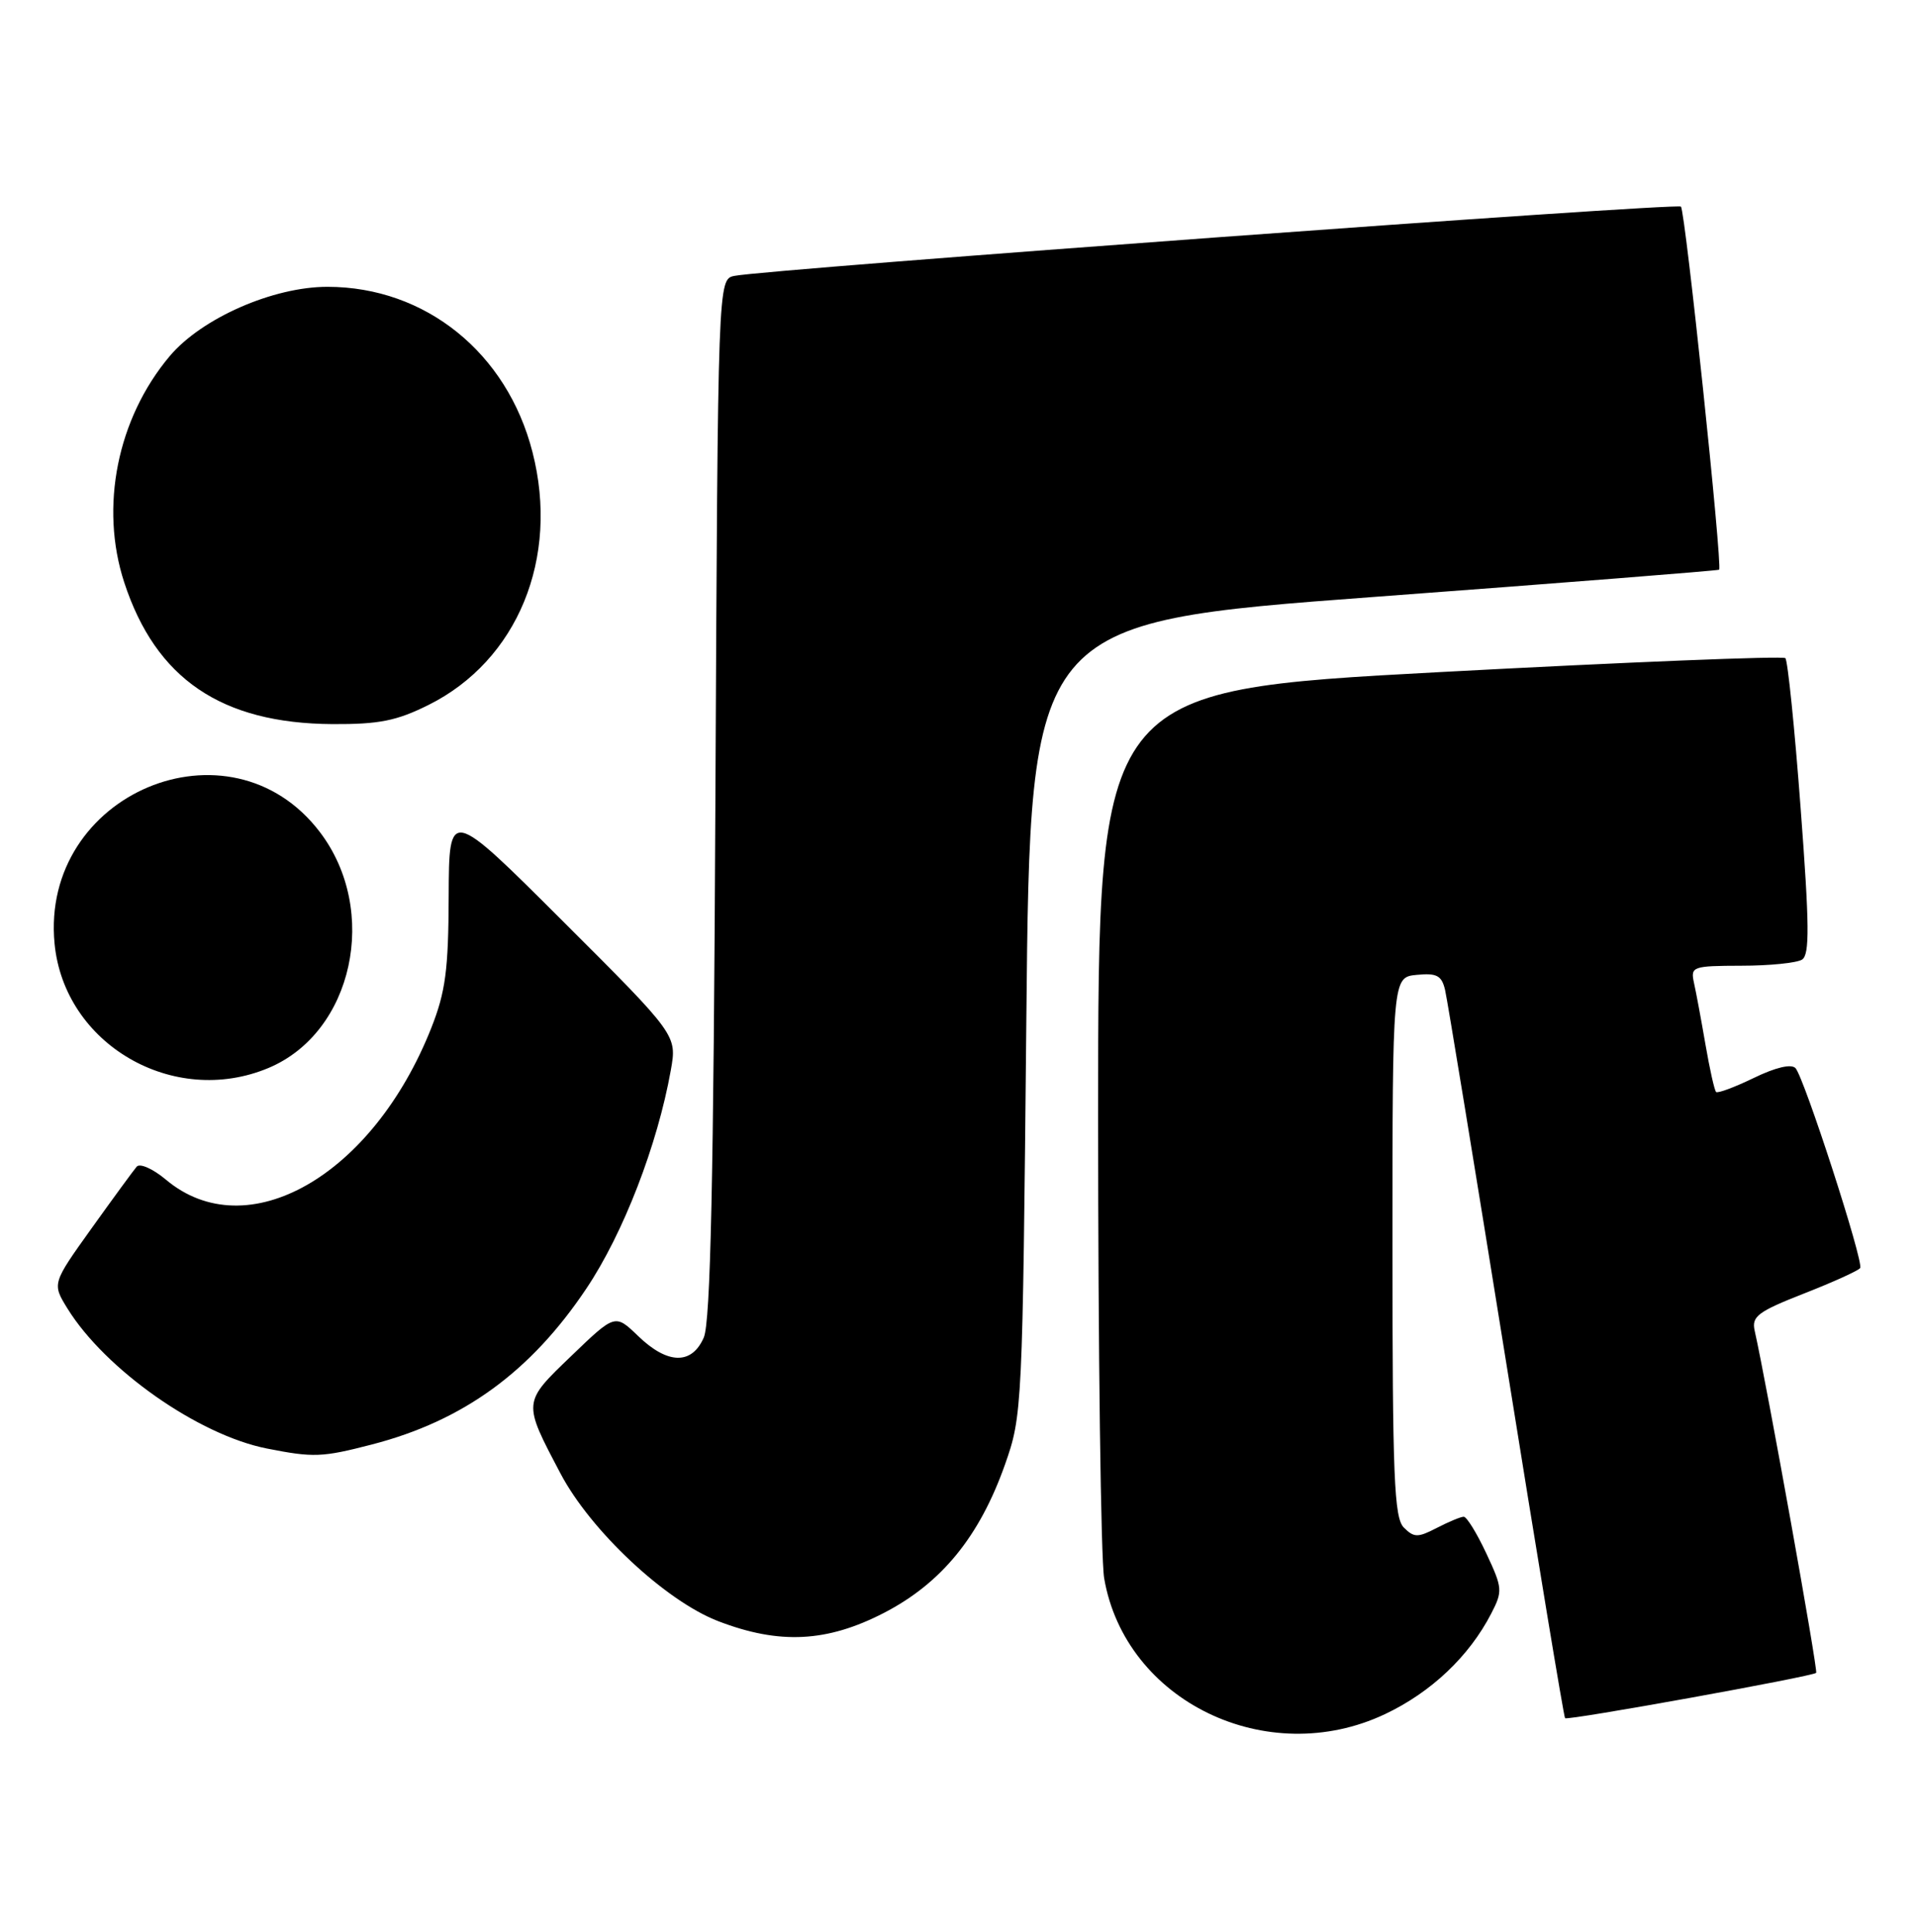 <?xml version="1.0" encoding="UTF-8" standalone="no"?>
<!DOCTYPE svg PUBLIC "-//W3C//DTD SVG 1.1//EN" "http://www.w3.org/Graphics/SVG/1.1/DTD/svg11.dtd" >
<svg xmlns="http://www.w3.org/2000/svg" xmlns:xlink="http://www.w3.org/1999/xlink" version="1.1" viewBox="0 0 254 256">
 <g >
 <path fill="currentColor"
d=" M 183.51 227.16 C 189.62 224.27 194.66 219.50 197.58 213.84 C 199.12 210.86 199.09 210.46 196.93 205.85 C 195.68 203.18 194.34 201.00 193.94 201.00 C 193.55 201.00 191.95 201.67 190.38 202.48 C 187.85 203.79 187.36 203.78 186.01 202.44 C 184.72 201.15 184.50 195.78 184.50 165.22 C 184.50 129.50 184.50 129.50 187.72 129.19 C 190.38 128.93 191.02 129.28 191.47 131.19 C 191.77 132.46 195.40 154.63 199.55 180.46 C 203.69 206.29 207.21 227.55 207.37 227.70 C 207.70 228.04 240.16 222.17 240.64 221.69 C 240.91 221.42 234.10 183.50 232.49 176.34 C 232.07 174.45 232.91 173.82 239.05 171.41 C 242.93 169.89 246.27 168.37 246.47 168.04 C 246.97 167.24 239.04 142.77 237.90 141.55 C 237.34 140.96 235.26 141.45 232.38 142.85 C 229.84 144.08 227.59 144.92 227.38 144.71 C 227.16 144.50 226.53 141.66 225.97 138.41 C 225.41 135.16 224.73 131.49 224.45 130.25 C 223.98 128.09 224.24 128.00 230.73 127.98 C 234.45 127.98 238.07 127.61 238.77 127.17 C 239.79 126.52 239.75 122.60 238.58 107.08 C 237.79 96.48 236.87 87.54 236.56 87.22 C 236.24 86.91 215.62 87.74 190.74 89.07 C 145.50 91.50 145.50 91.50 145.50 148.00 C 145.50 179.07 145.86 206.59 146.30 209.15 C 149.09 225.45 167.88 234.55 183.51 227.16 Z  M 117.13 213.74 C 124.76 209.79 129.78 203.63 133.15 194.11 C 135.45 187.59 135.49 186.80 135.99 135.00 C 136.50 82.50 136.50 82.50 182.00 79.11 C 207.03 77.25 227.63 75.62 227.78 75.50 C 228.26 75.11 223.30 27.97 222.72 27.38 C 222.18 26.85 101.74 35.67 97.31 36.56 C 95.12 37.01 95.12 37.01 94.79 105.75 C 94.55 156.55 94.14 175.22 93.25 177.25 C 91.66 180.90 88.45 180.82 84.55 177.05 C 81.50 174.11 81.50 174.11 75.72 179.67 C 69.22 185.92 69.24 185.72 74.27 195.28 C 78.26 202.86 88.21 212.18 95.19 214.85 C 103.28 217.96 109.58 217.64 117.13 213.74 Z  M 49.30 191.42 C 61.38 188.29 70.32 181.79 77.70 170.75 C 82.59 163.45 87.11 151.75 88.88 141.84 C 89.71 137.18 89.71 137.18 74.60 122.10 C 59.50 107.02 59.50 107.02 59.45 118.76 C 59.42 128.55 59.03 131.45 57.14 136.24 C 49.37 155.86 32.72 165.37 21.97 156.32 C 20.26 154.89 18.53 154.12 18.11 154.61 C 17.69 155.10 14.99 158.79 12.12 162.80 C 6.90 170.10 6.90 170.10 8.94 173.41 C 13.95 181.50 26.27 190.16 35.36 191.96 C 41.54 193.18 42.67 193.14 49.30 191.42 Z  M 35.55 141.54 C 46.79 136.85 50.32 120.68 42.37 110.25 C 30.45 94.60 5.32 105.18 7.23 125.05 C 8.51 138.39 22.96 146.80 35.55 141.54 Z  M 56.78 93.42 C 68.58 87.54 74.16 73.96 70.55 59.90 C 67.18 46.74 56.38 38.03 43.41 38.01 C 36.21 38.00 26.73 42.16 22.49 47.19 C 15.54 55.45 13.19 67.17 16.46 77.18 C 20.64 89.96 29.33 95.87 44.05 95.96 C 50.22 95.99 52.55 95.53 56.78 93.42 Z "/>
</g>
</svg>